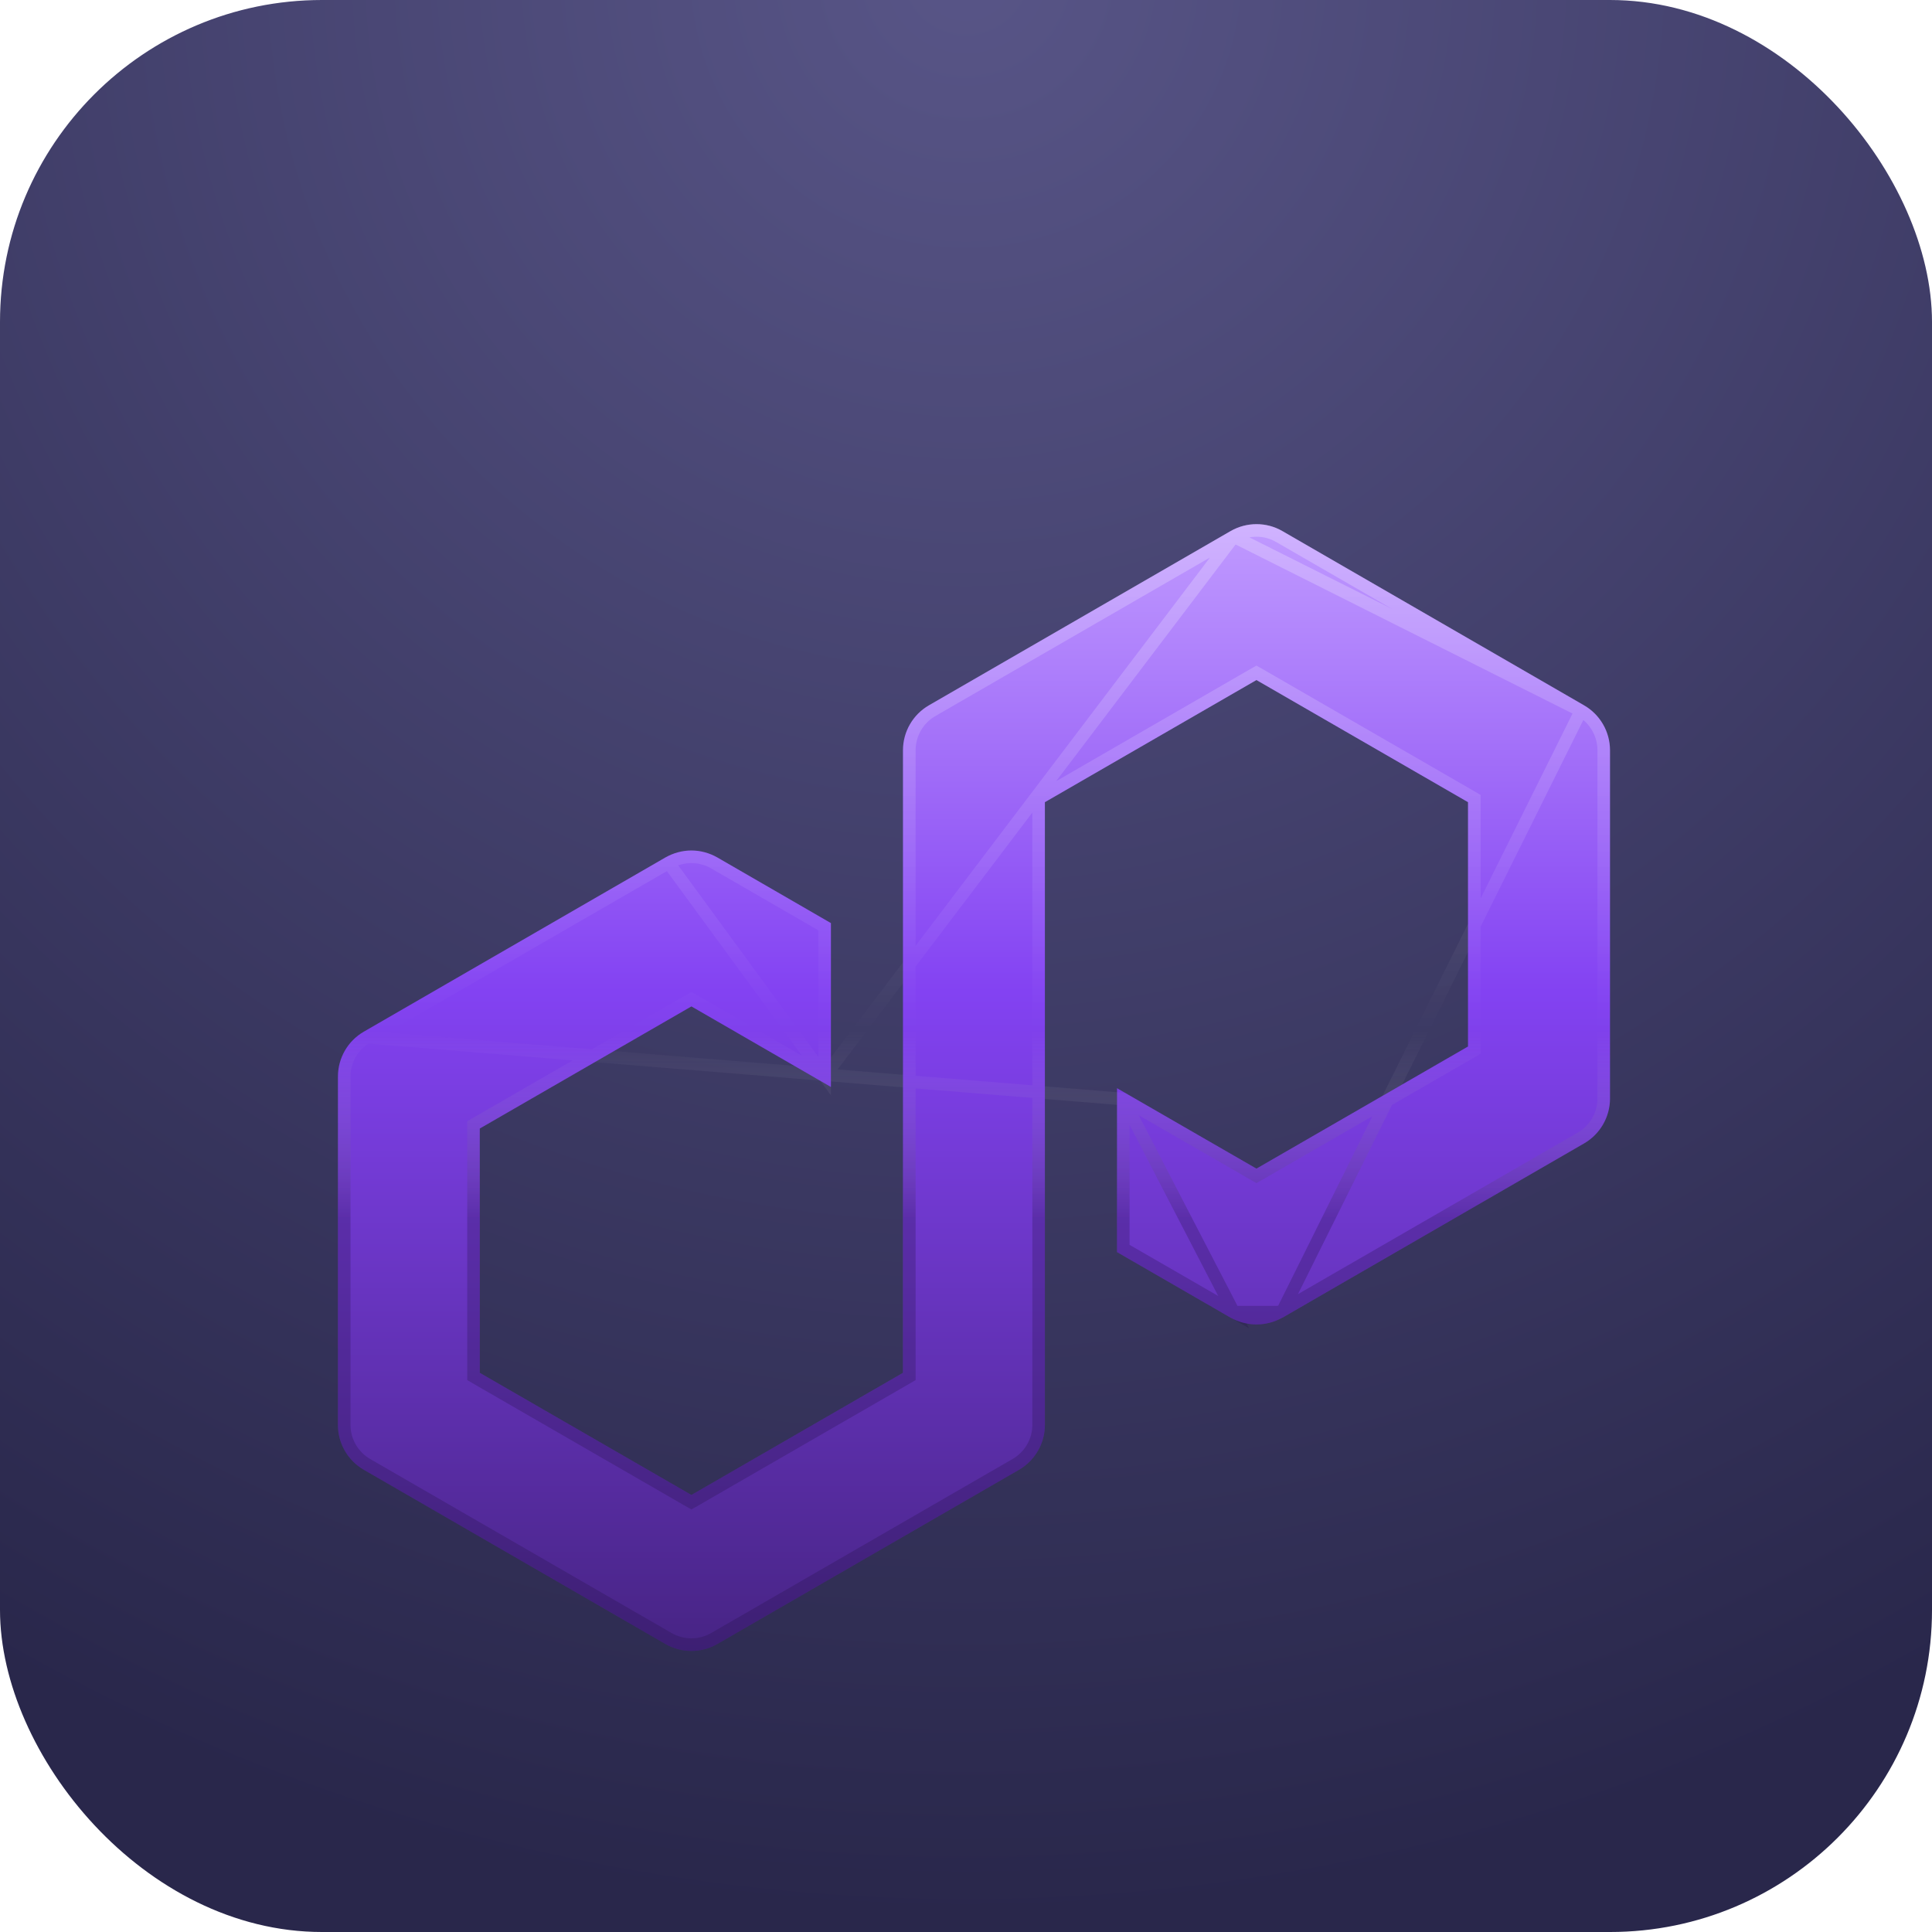 <svg width="24" height="24" viewBox="0 0 24 24" fill="none" xmlns="http://www.w3.org/2000/svg">
<rect width="24" height="24" rx="4" fill="url(#paint0_radial_2134_27596)"/>
<g filter="url(#filter0_d_2134_27596)">
<path d="M15.93 14.804L19.678 12.639C19.877 12.524 20 12.311 20 12.082V7.754C20 7.525 19.877 7.312 19.678 7.197L15.93 5.032C15.732 4.917 15.485 4.918 15.287 5.032L11.539 7.197C11.34 7.312 11.217 7.525 11.217 7.754V15.489L8.589 17.006L5.96 15.489V12.454L8.589 10.937L10.322 11.938V9.902L8.91 9.086C8.813 9.031 8.702 9 8.589 9C8.476 9 8.364 9.031 8.267 9.086L4.519 11.251C4.32 11.366 4.198 11.579 4.198 11.808V16.137C4.198 16.365 4.32 16.578 4.519 16.693L8.267 18.858C8.466 18.972 8.712 18.972 8.91 18.858L12.659 16.693C12.857 16.578 12.98 16.365 12.98 16.137V8.4L13.027 8.373L15.608 6.883L18.236 8.4V11.435L15.608 12.952L13.876 11.953V13.989L15.286 14.803C15.485 14.916 15.732 14.916 15.929 14.803L15.93 14.804Z" fill="url(#paint1_linear_2134_27596)"/>
<path d="M15.326 5.1C15.5 5 15.717 4.999 15.891 5.1L15.891 5.1L19.639 7.264L15.326 5.1ZM15.326 5.1L11.578 7.264C11.404 7.365 11.296 7.553 11.296 7.754V15.489V15.534L11.257 15.557L8.628 17.074L8.589 17.096L8.55 17.074L5.921 15.557L5.882 15.534V15.489V12.454V12.409L5.921 12.386L8.55 10.869L8.589 10.847L8.628 10.869L10.244 11.803M15.326 5.1L10.244 11.803M13.954 12.088L15.569 13.02L15.608 13.042L15.647 13.02L18.276 11.503L18.315 11.48V11.435V8.4V8.355L18.276 8.332L15.647 6.815L15.608 6.793L15.569 6.815L12.988 8.305L12.988 8.305L12.941 8.332L12.902 8.354V8.4V16.137C12.902 16.337 12.794 16.525 12.619 16.626L8.871 18.79C8.697 18.89 8.481 18.89 8.306 18.79L4.558 16.626C4.384 16.525 4.276 16.337 4.276 16.137V11.808C4.276 11.607 4.384 11.419 4.558 11.319L13.954 12.088ZM13.954 12.088V13.944L15.325 14.735L13.954 12.088ZM10.244 11.803V9.947L8.871 9.154C8.786 9.105 8.688 9.079 8.589 9.079C8.49 9.079 8.392 9.105 8.306 9.154L10.244 11.803ZM15.94 14.706L15.941 14.707L19.639 12.572C19.814 12.471 19.922 12.283 19.922 12.082V7.754C19.922 7.553 19.814 7.365 19.639 7.264L15.94 14.706ZM15.94 14.706L15.89 14.735M15.94 14.706L15.89 14.735M15.89 14.735C15.717 14.835 15.5 14.835 15.325 14.735L15.89 14.735ZM4.558 11.318L8.306 9.154L4.558 11.318Z" stroke="url(#paint2_linear_2134_27596)" stroke-opacity="0.25" stroke-width="0.156"/>
</g>
<defs>
<filter id="filter0_d_2134_27596" x="2.633" y="4.946" width="18.932" height="17.126" filterUnits="userSpaceOnUse" color-interpolation-filters="sRGB">
<feFlood flood-opacity="0" result="BackgroundImageFix"/>
<feColorMatrix in="SourceAlpha" type="matrix" values="0 0 0 0 0 0 0 0 0 0 0 0 0 0 0 0 0 0 127 0" result="hardAlpha"/>
<feOffset dy="1.565"/>
<feGaussianBlur stdDeviation="0.782"/>
<feComposite in2="hardAlpha" operator="out"/>
<feColorMatrix type="matrix" values="0 0 0 0 0.078 0 0 0 0 0.07 0 0 0 0 0.183 0 0 0 1 0"/>
<feBlend mode="normal" in2="BackgroundImageFix" result="effect1_dropShadow_2134_27596"/>
<feBlend mode="normal" in="SourceGraphic" in2="effect1_dropShadow_2134_27596" result="shape"/>
</filter>
<radialGradient id="paint0_radial_2134_27596" cx="0" cy="0" r="1" gradientUnits="userSpaceOnUse" gradientTransform="translate(12 -0.5) rotate(90) scale(24.5)">
<stop stop-color="#585587"/>
<stop offset="1" stop-color="#29274B"/>
</radialGradient>
<linearGradient id="paint1_linear_2134_27596" x1="12.099" y1="4.946" x2="12.099" y2="18.943" gradientUnits="userSpaceOnUse">
<stop stop-color="#C09AFF"/>
<stop offset="0.415" stop-color="#8342F2"/>
<stop offset="1" stop-color="#472484"/>
</linearGradient>
<linearGradient id="paint2_linear_2134_27596" x1="12.099" y1="4.946" x2="12.099" y2="18.943" gradientUnits="userSpaceOnUse">
<stop stop-color="white"/>
<stop offset="0.449" stop-color="white" stop-opacity="0"/>
<stop offset="0.616" stop-color="#21103F"/>
</linearGradient>
</defs>
</svg>
